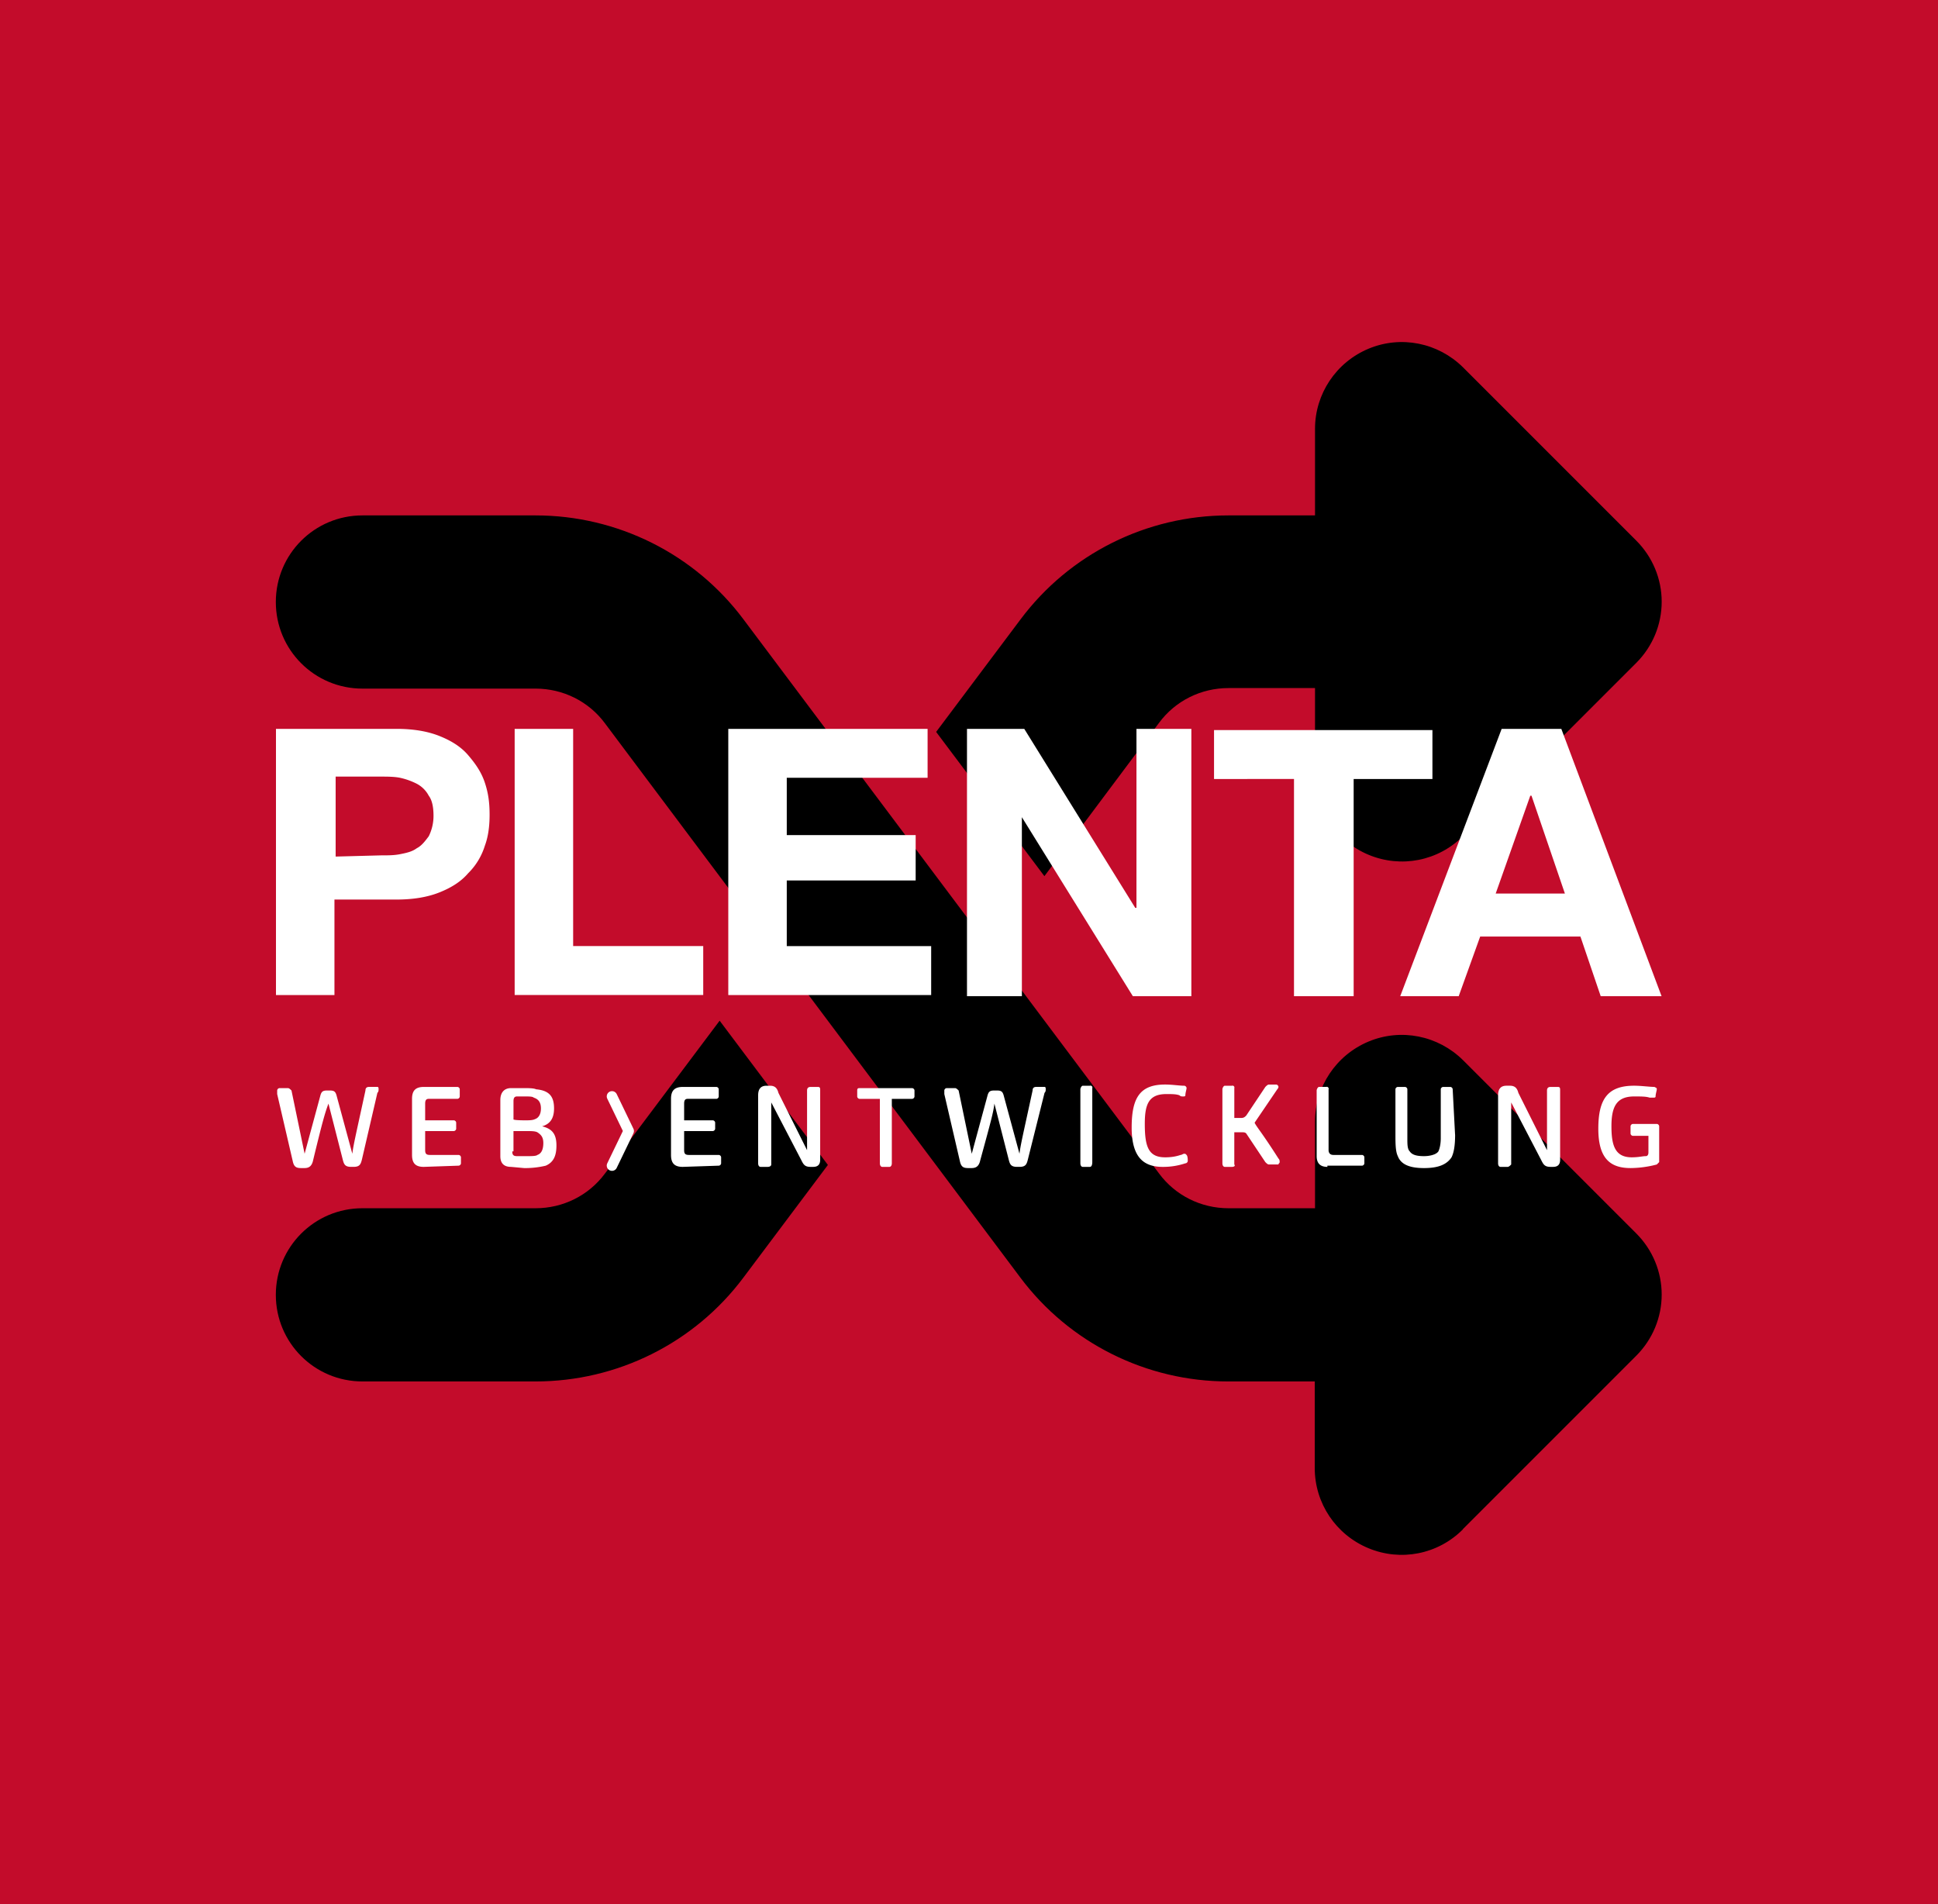 <svg xmlns="http://www.w3.org/2000/svg" xml:space="preserve" style="fill-rule:evenodd;clip-rule:evenodd;stroke-linecap:round;stroke-linejoin:round;stroke-miterlimit:10" viewBox="0 0 2336 2295"><rect x="0" y="0" width="2336" height="2295" fill="#333333" stroke="none"/><path d="M0 0h145.4v142.7H0z" style="fill:#c30c2b;fill-rule:nonzero" transform="translate(-10.961 -13.607)scale(16.213)"/><path d="M403.8 34.4c12-5 25.7-2.2 34.9 6.9l64 64c6 6 9.4 14.1 9.4 22.6s-3.4 16.6-9.4 22.6l-64 64c-9.2 9.2-22.9 11.9-34.9 6.9S384 204.8 384 191.8v-32h-32c-10.1 0-19.6 4.7-25.6 12.8L284 229.3 244 176l31.2-41.6C293.3 110.2 321.8 96 352 96h32V64c0-12.9 7.8-24.6 19.8-29.6M164 282.7l40 53.3-31.2 41.6C154.7 401.8 126.2 416 96 416H32c-17.7 0-32-14.3-32-32s14.3-32 32-32h64c10.1 0 19.6-4.7 25.6-12.8zm274.6 188c-9.2 9.2-22.9 11.9-34.9 6.9S383.9 461 383.9 448v-32h-32c-30.2 0-58.7-14.2-76.8-38.4L121.6 172.8c-6-8.1-15.5-12.8-25.6-12.8H32c-17.7 0-32-14.3-32-32s14.3-32 32-32h64c30.2 0 58.7 14.2 76.8 38.4l153.6 204.8c6 8.1 15.5 12.8 25.6 12.8h32v-32c0-12.9 7.8-24.6 19.8-29.6s25.7-2.2 34.9 6.9l64 64c6 6 9.4 14.1 9.4 22.6s-3.4 16.6-9.4 22.6l-64 64z" style="fill-rule:nonzero" transform="translate(332.469 308.063)scale(3.262)"/><path d="M30.155 55.024q1.863 0 3.194.532c.887.355 1.597.799 2.129 1.42s.976 1.242 1.242 2.041.355 1.508.355 2.396c0 .799-.089 1.597-.355 2.307a4.9 4.9 0 0 1-1.242 2.041c-.532.621-1.242 1.065-2.129 1.42q-1.33.532-3.194.532h-4.614v7.098h-4.348V55.024zm-1.153 9.405c.532 0 .976 0 1.42-.089s.887-.177 1.242-.444c.355-.177.621-.532.887-.887a3.4 3.4 0 0 0 .355-1.508c0-.621-.089-1.153-.355-1.508a2.13 2.13 0 0 0-.887-.887 5.2 5.2 0 0 0-1.242-.444c-.443-.089-.976-.089-1.42-.089H25.63v5.945zm14.285-9.405v16.148h9.671v3.638H38.939V55.024zm26.352 0v3.638h-10.47v4.259h9.583v3.372h-9.583v4.88h10.736v3.638H54.821V55.024zm7.187 0 8.252 13.309h.089V55.024h4.081v19.875H84.9L76.648 61.59v13.309h-4.081V55.024zm14.108 3.727v-3.638h16.237v3.638h-5.856v16.148h-4.436V58.75zm25.82-3.727 7.453 19.875h-4.525l-1.508-4.436h-7.453l-1.597 4.436h-4.348l7.542-19.875zm.266 12.244-2.484-7.276h-.089l-2.573 7.276zM23.944 87.143c-.089.355-.266.532-.621.532h-.266c-.355 0-.532-.089-.621-.532l-1.153-4.969v-.266c0-.089.089-.177.177-.177h.621c.089 0 .177.089.266.177l.976 4.703 1.153-4.259c.089-.355.177-.444.532-.444h.177c.355 0 .444.089.532.444l1.153 4.259c.089-.71.266-1.42.976-4.703q0-.266.266-.266h.621c.089 0 .089.089.089.177s0 .177-.089.266l-1.153 4.969c-.089.355-.177.532-.621.532h-.177c-.444 0-.532-.177-.621-.532l-1.065-4.17c-.266.71-.444 1.331-1.153 4.259zm8.252.444c-.532 0-.887-.177-.887-.887v-4.17c0-.621.266-.887.887-.887h2.484c.089 0 .177.089.177.177v.532c0 .089-.089.177-.177.177h-2.129c-.177 0-.266.089-.266.355v1.242h2.129c.089 0 .177.089.177.177v.444c0 .089-.089.177-.177.177h-2.129v1.42c0 .266.089.355.355.355h2.129c.089 0 .177.089.177.177v.444c0 .089-.089.177-.177.177l-2.573.089zm6.477 0q-.798 0-.799-.799v-4.17c0-.532.266-.887.799-.887h.976c.266 0 .71 0 .887.089.976.089 1.331.532 1.331 1.42 0 .71-.266 1.153-.887 1.331.71.177 1.065.532 1.065 1.42 0 .71-.177 1.242-.799 1.508a6.6 6.6 0 0 1-1.597.177zm.976-3.46c.355 0 .621 0 .799-.089.266-.089.444-.355.444-.799 0-.532-.266-.71-.532-.799-.089-.089-.355-.089-.621-.089h-.621c-.177 0-.266.089-.266.355v1.331c-.089.089.799.089.799.089zm-.887 2.307c0 .266.089.355.355.355h.71c.355 0 .71 0 .799-.089.266-.089.444-.355.444-.887 0-.444-.177-.621-.444-.799-.177-.089-.444-.089-.799-.089h-.976v1.508zm12.688 1.153c-.532 0-.887-.177-.887-.887v-4.17c0-.621.266-.887.887-.887h2.484c.089 0 .177.089.177.177v.532c0 .089-.089.177-.177.177h-2.129c-.177 0-.266.089-.266.355v1.242h2.129c.089 0 .177.089.177.177v.444c0 .089-.089.177-.177.177h-2.129v1.42c0 .266.089.355.355.355h2.218c.089 0 .177.089.177.177v.444c0 .089-.089.177-.177.177l-2.662.089zm6.3 0h-.532c-.089 0-.177-.089-.177-.266v-5.057c0-.444.177-.71.621-.71h.266c.355 0 .532.177.621.532l2.129 4.259v-4.436q0-.266.266-.266h.532c.177 0 .177.089.177.266v5.146c0 .444-.266.532-.532.532h-.177c-.444 0-.532-.177-.71-.532l-2.218-4.259v4.614c0 .089-.089.177-.266.177m9.052 0h-.534c-.089 0-.177-.089-.177-.266V82.53h-1.508c-.089 0-.177-.089-.177-.177v-.444c0-.177.089-.177.177-.177h3.904c.089 0 .177.089.177.177v.444c0 .089-.089.177-.177.177h-1.508v4.791c0 .177-.089.266-.177.266m6.741-.444c-.089.355-.266.532-.621.532h-.266c-.355 0-.532-.089-.621-.532l-1.153-4.969v-.266c0-.089.089-.177.177-.177h.621c.089 0 .177.089.266.177l.976 4.703 1.153-4.259c.089-.355.177-.444.532-.444h.177c.355 0 .444.089.532.444l1.153 4.259c.089-.71.266-1.42.976-4.703q0-.266.266-.266h.621c.089 0 .089.089.089.177s0 .177-.089.266l-1.242 4.969c-.089.355-.177.532-.621.532h-.177c-.444 0-.532-.177-.621-.532l-1.065-4.17c-.089.71-.266 1.331-1.065 4.259zm8.163.444h-.532c-.089 0-.177-.089-.177-.266V81.82c0-.089.089-.266.177-.266h.532a.14.14 0 0 1 .177.177v5.501c0 .266-.089.355-.177.355m5.59-.71c.532 0 .887-.089 1.153-.177.089 0 .177-.089.266-.089s.089 0 .177.089.089.355.089.444-.089.177-.177.177a5.2 5.2 0 0 1-1.686.266c-1.42 0-2.307-.71-2.307-2.928s.621-3.194 2.484-3.194c.532 0 1.065.089 1.42.089.089 0 .177.089.177.177s-.089.355-.089.532c0 .089-.089.089-.177.089s-.177 0-.266-.089c-.266-.089-.532-.089-.976-.089-1.331 0-1.597.799-1.597 2.218 0 1.686.266 2.484 1.508 2.484zm4.969.71h-.532c-.089 0-.177-.089-.177-.266V81.82c0-.089.089-.266.177-.266h.532a.14.14 0 0 1 .177.177v2.218h.532c.177 0 .266-.089.355-.177l1.42-2.129c.089-.089.177-.177.266-.177h.532c.089 0 .177.089.177.177s-.089.177-.089.177l-1.686 2.484c.177.355.532.71 1.775 2.662.089.089.089.177.089.266s-.089.089-.089.177h-.71c-.089 0-.177-.089-.266-.177l-1.42-2.129c-.089-.089-.177-.089-.355-.089h-.532v2.396c.089.089 0 .177-.177.177zm7.098 0q-.798 0-.799-.799v-4.88c0-.089.089-.266.177-.266h.532a.14.14 0 0 1 .177.177v4.525c0 .177.089.355.355.355h2.129c.089 0 .177.089.177.177v.444c0 .089-.089.177-.177.177h-2.573v.089zm9.494-2.396c0 .799-.089 1.331-.266 1.686-.355.532-.976.799-2.041.799-.887 0-1.686-.177-1.952-.887-.177-.355-.177-.976-.177-1.597V81.82c0-.089.089-.177.177-.177h.532c.089 0 .177.089.177.177v3.638c0 .444 0 .799.177.976.177.266.532.355 1.065.355.355 0 .887-.089 1.065-.355.089-.177.177-.532.177-.976V81.82c0-.089.089-.177.177-.177h.532c.089 0 .177.089.177.177l.177 3.372zm3.904 2.396h-.532c-.089 0-.177-.089-.177-.266v-5.057c0-.444.177-.71.621-.71h.266c.355 0 .532.177.621.532l2.129 4.259v-4.436q0-.266.266-.266h.532c.177 0 .177.089.177.266v5.146c0 .444-.266.532-.532.532h-.177c-.444 0-.532-.177-.71-.532l-2.218-4.259v4.614c-.089.089-.177.177-.266.177m11.268-.355-.177.177a7.8 7.8 0 0 1-1.952.266c-1.508 0-2.396-.71-2.396-2.928s.71-3.194 2.662-3.194c.532 0 1.153.089 1.508.089.177.089.177.089.177.177s-.089.355-.089.532c0 .089-.089.089-.177.089h-.266c-.266-.089-.621-.089-1.153-.089-1.331 0-1.686.799-1.686 2.218s.266 2.307 1.508 2.307c.532 0 .799-.089 1.065-.089.089 0 .177-.089.177-.266V85.28h-1.153c-.089 0-.177-.089-.177-.177v-.532c0-.089.089-.177.177-.177h1.775c.089 0 .177.089.177.177v2.662z" style="fill:#fff;fill-rule:nonzero" transform="translate(-10.961 -13.607)scale(16.213)"/><path d="m45.682 82.086 1.242 2.573m0 0-1.242 2.573" style="fill-rule:nonzero;stroke:#fff;stroke-width:.78px" transform="translate(-2.974 -9.392)scale(16.213)"/></svg>